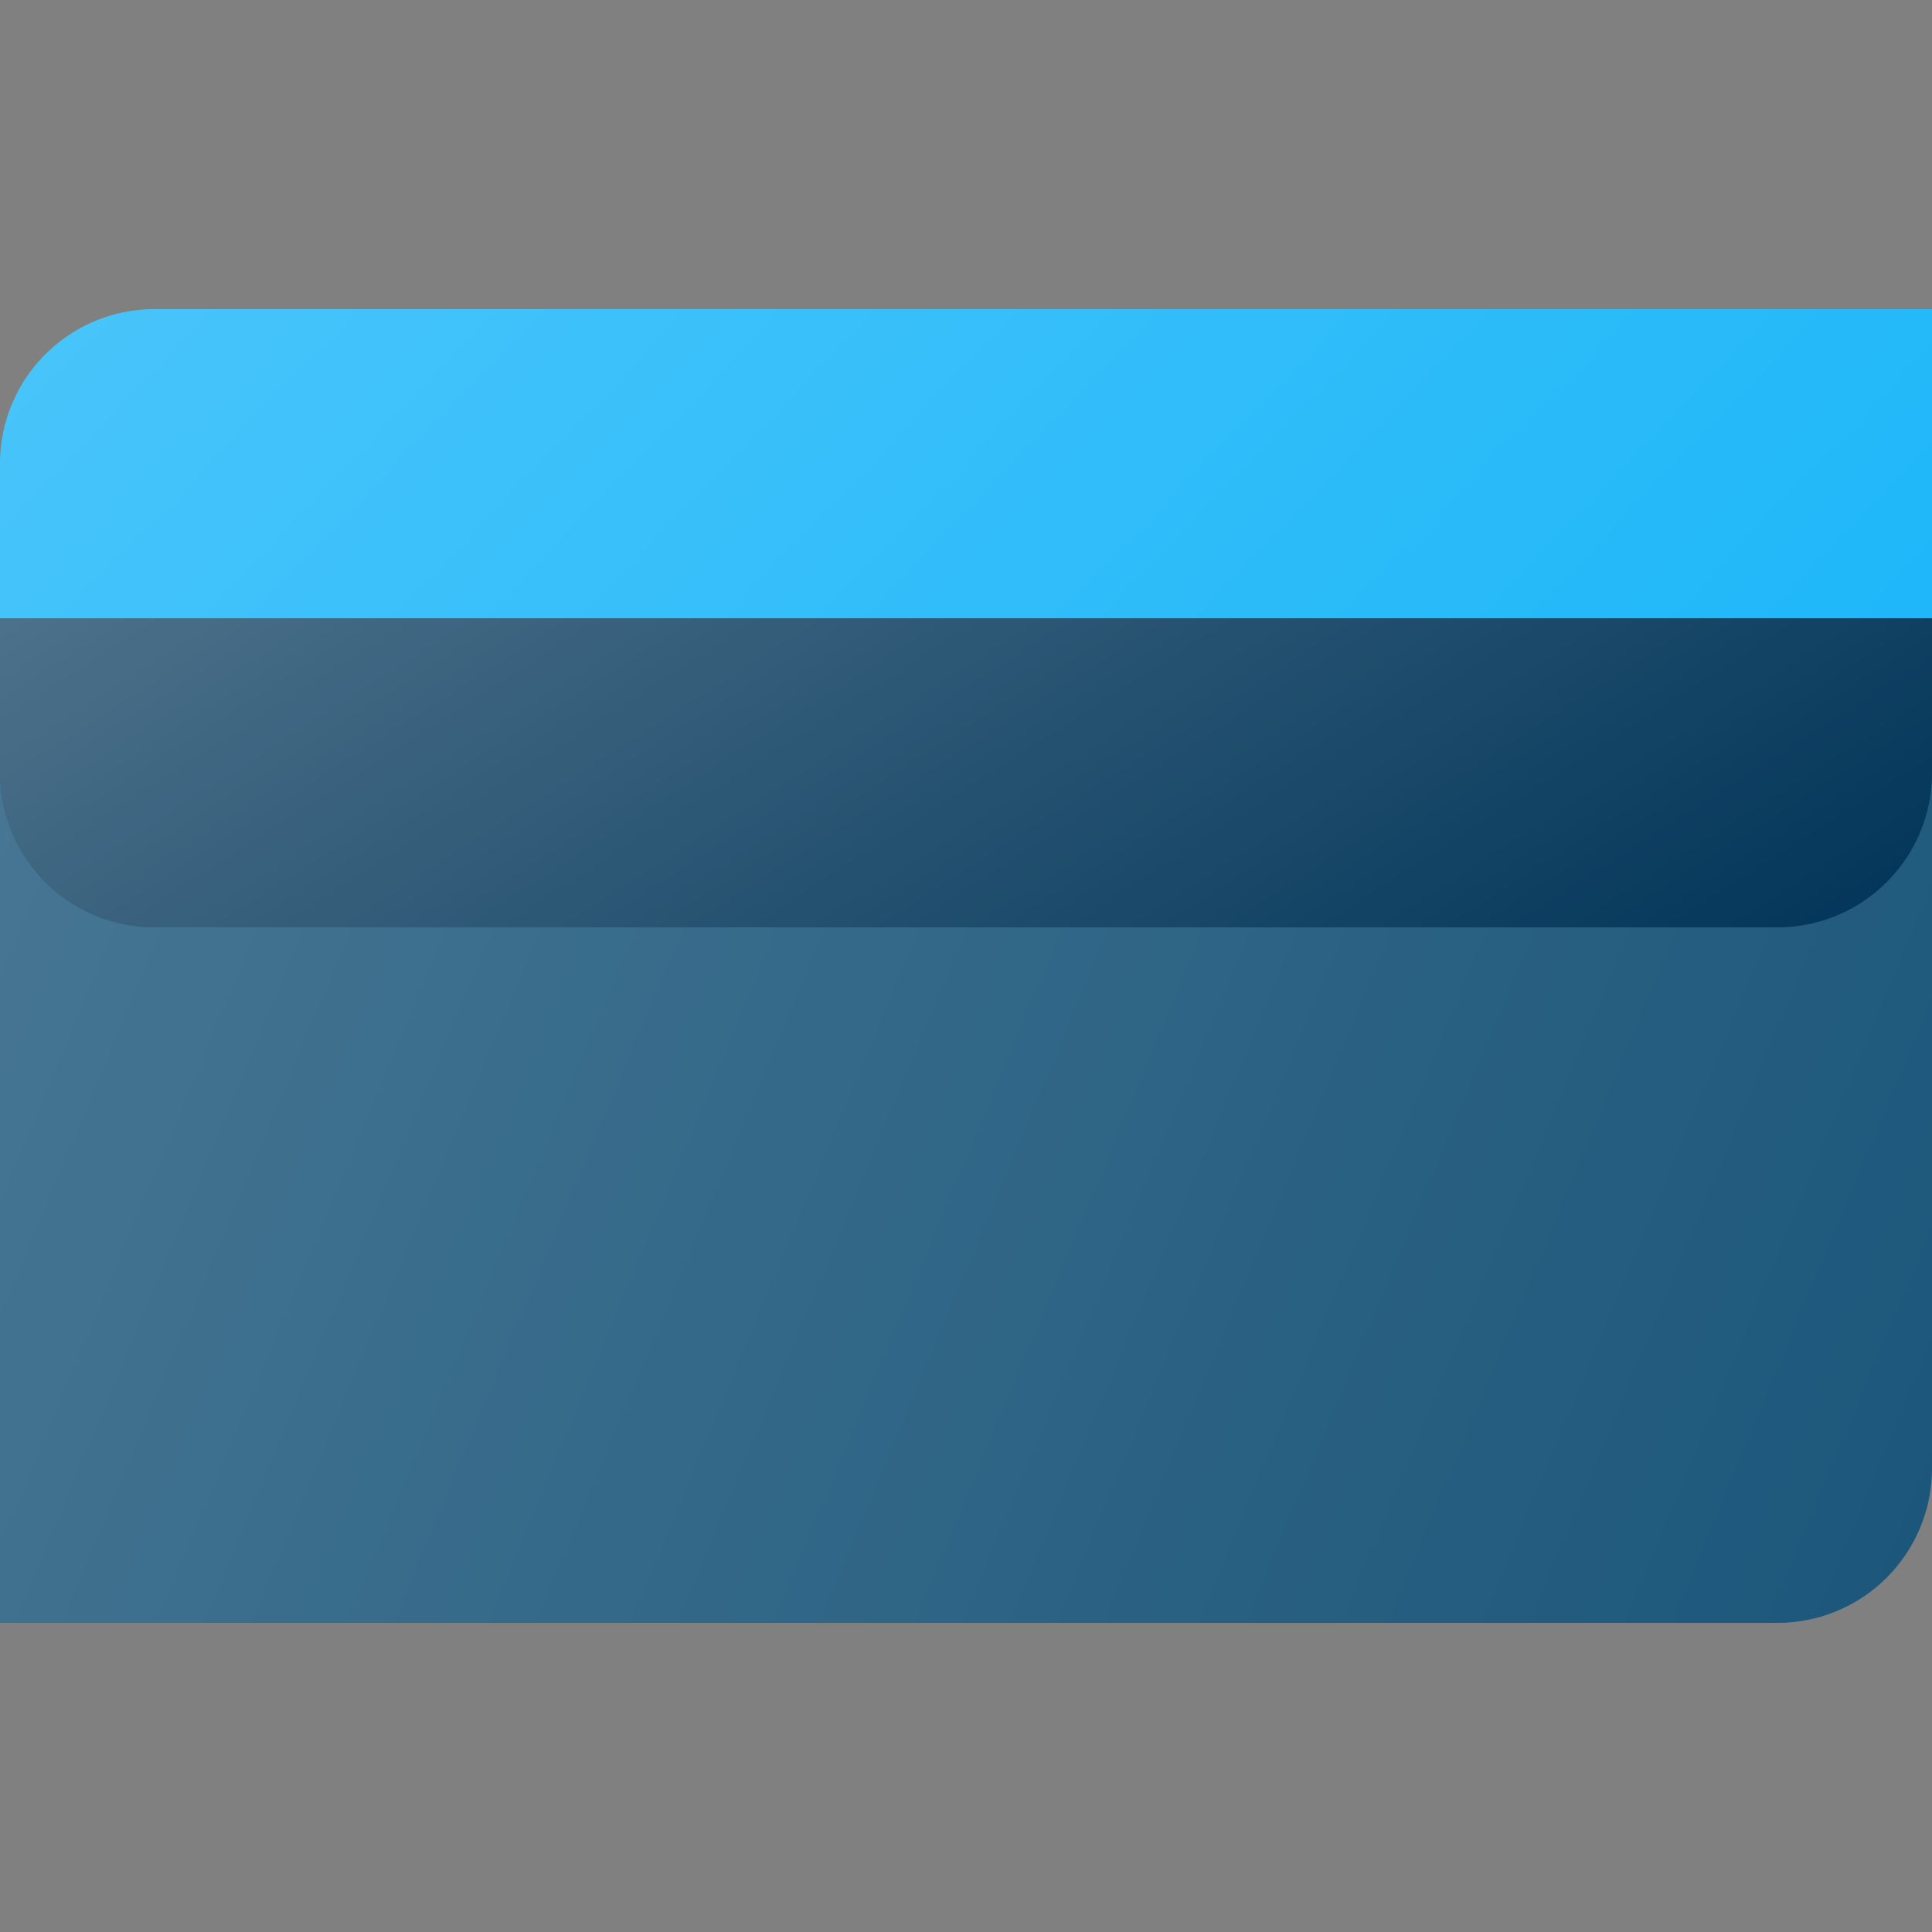 <svg width="50" height="50" viewBox="0 0 50 50" xmlns="http://www.w3.org/2000/svg"><rect x="0" y="0" width="50" height="50" fill="#808080" stroke="none"/><path d="M0 12h50v26a4 4 0 0 1-4 4H0V12Z" fill="#1B567A"/><path d="M0 12h50v26a4 4 0 0 1-4 4H0V12Z" fill="url(#o_icon_account_sepa__a)" fill-opacity=".2"/><path d="M4 21a4 4 0 0 1-4-4v-5a4 4 0 0 1 4-4h46v9a4 4 0 0 1-4 4H4Z" fill="#1BB6F9"/><path d="M4 21a4 4 0 0 1-4-4v-5a4 4 0 0 1 4-4h46v9a4 4 0 0 1-4 4H4Z" fill="url(#o_icon_account_sepa__b)" fill-opacity=".2"/><path d="M0 16h50v4a4 4 0 0 1-4 4H4a4 4 0 0 1-4-4v-4Z" fill="#003458"/><path d="M0 16h50v4a4 4 0 0 1-4 4H4a4 4 0 0 1-4-4v-4Z" fill="url(#o_icon_account_sepa__c)" fill-opacity=".3"/><defs><linearGradient id="o_icon_account_sepa__a" x1="0" y1="12" x2="53.254" y2="34.189" gradientUnits="userSpaceOnUse"><stop stop-color="#fff"/><stop offset="1" stop-color="#fff" stop-opacity="0"/></linearGradient><linearGradient id="o_icon_account_sepa__b" x1="0" y1="8" x2="32.475" y2="39.226" gradientUnits="userSpaceOnUse"><stop stop-color="#fff"/><stop offset="1" stop-color="#fff" stop-opacity="0"/></linearGradient><linearGradient id="o_icon_account_sepa__c" x1="0" y1="16" x2="18.161" y2="44.377" gradientUnits="userSpaceOnUse"><stop stop-color="#fff"/><stop offset="1" stop-color="#fff" stop-opacity="0"/></linearGradient></defs></svg>
